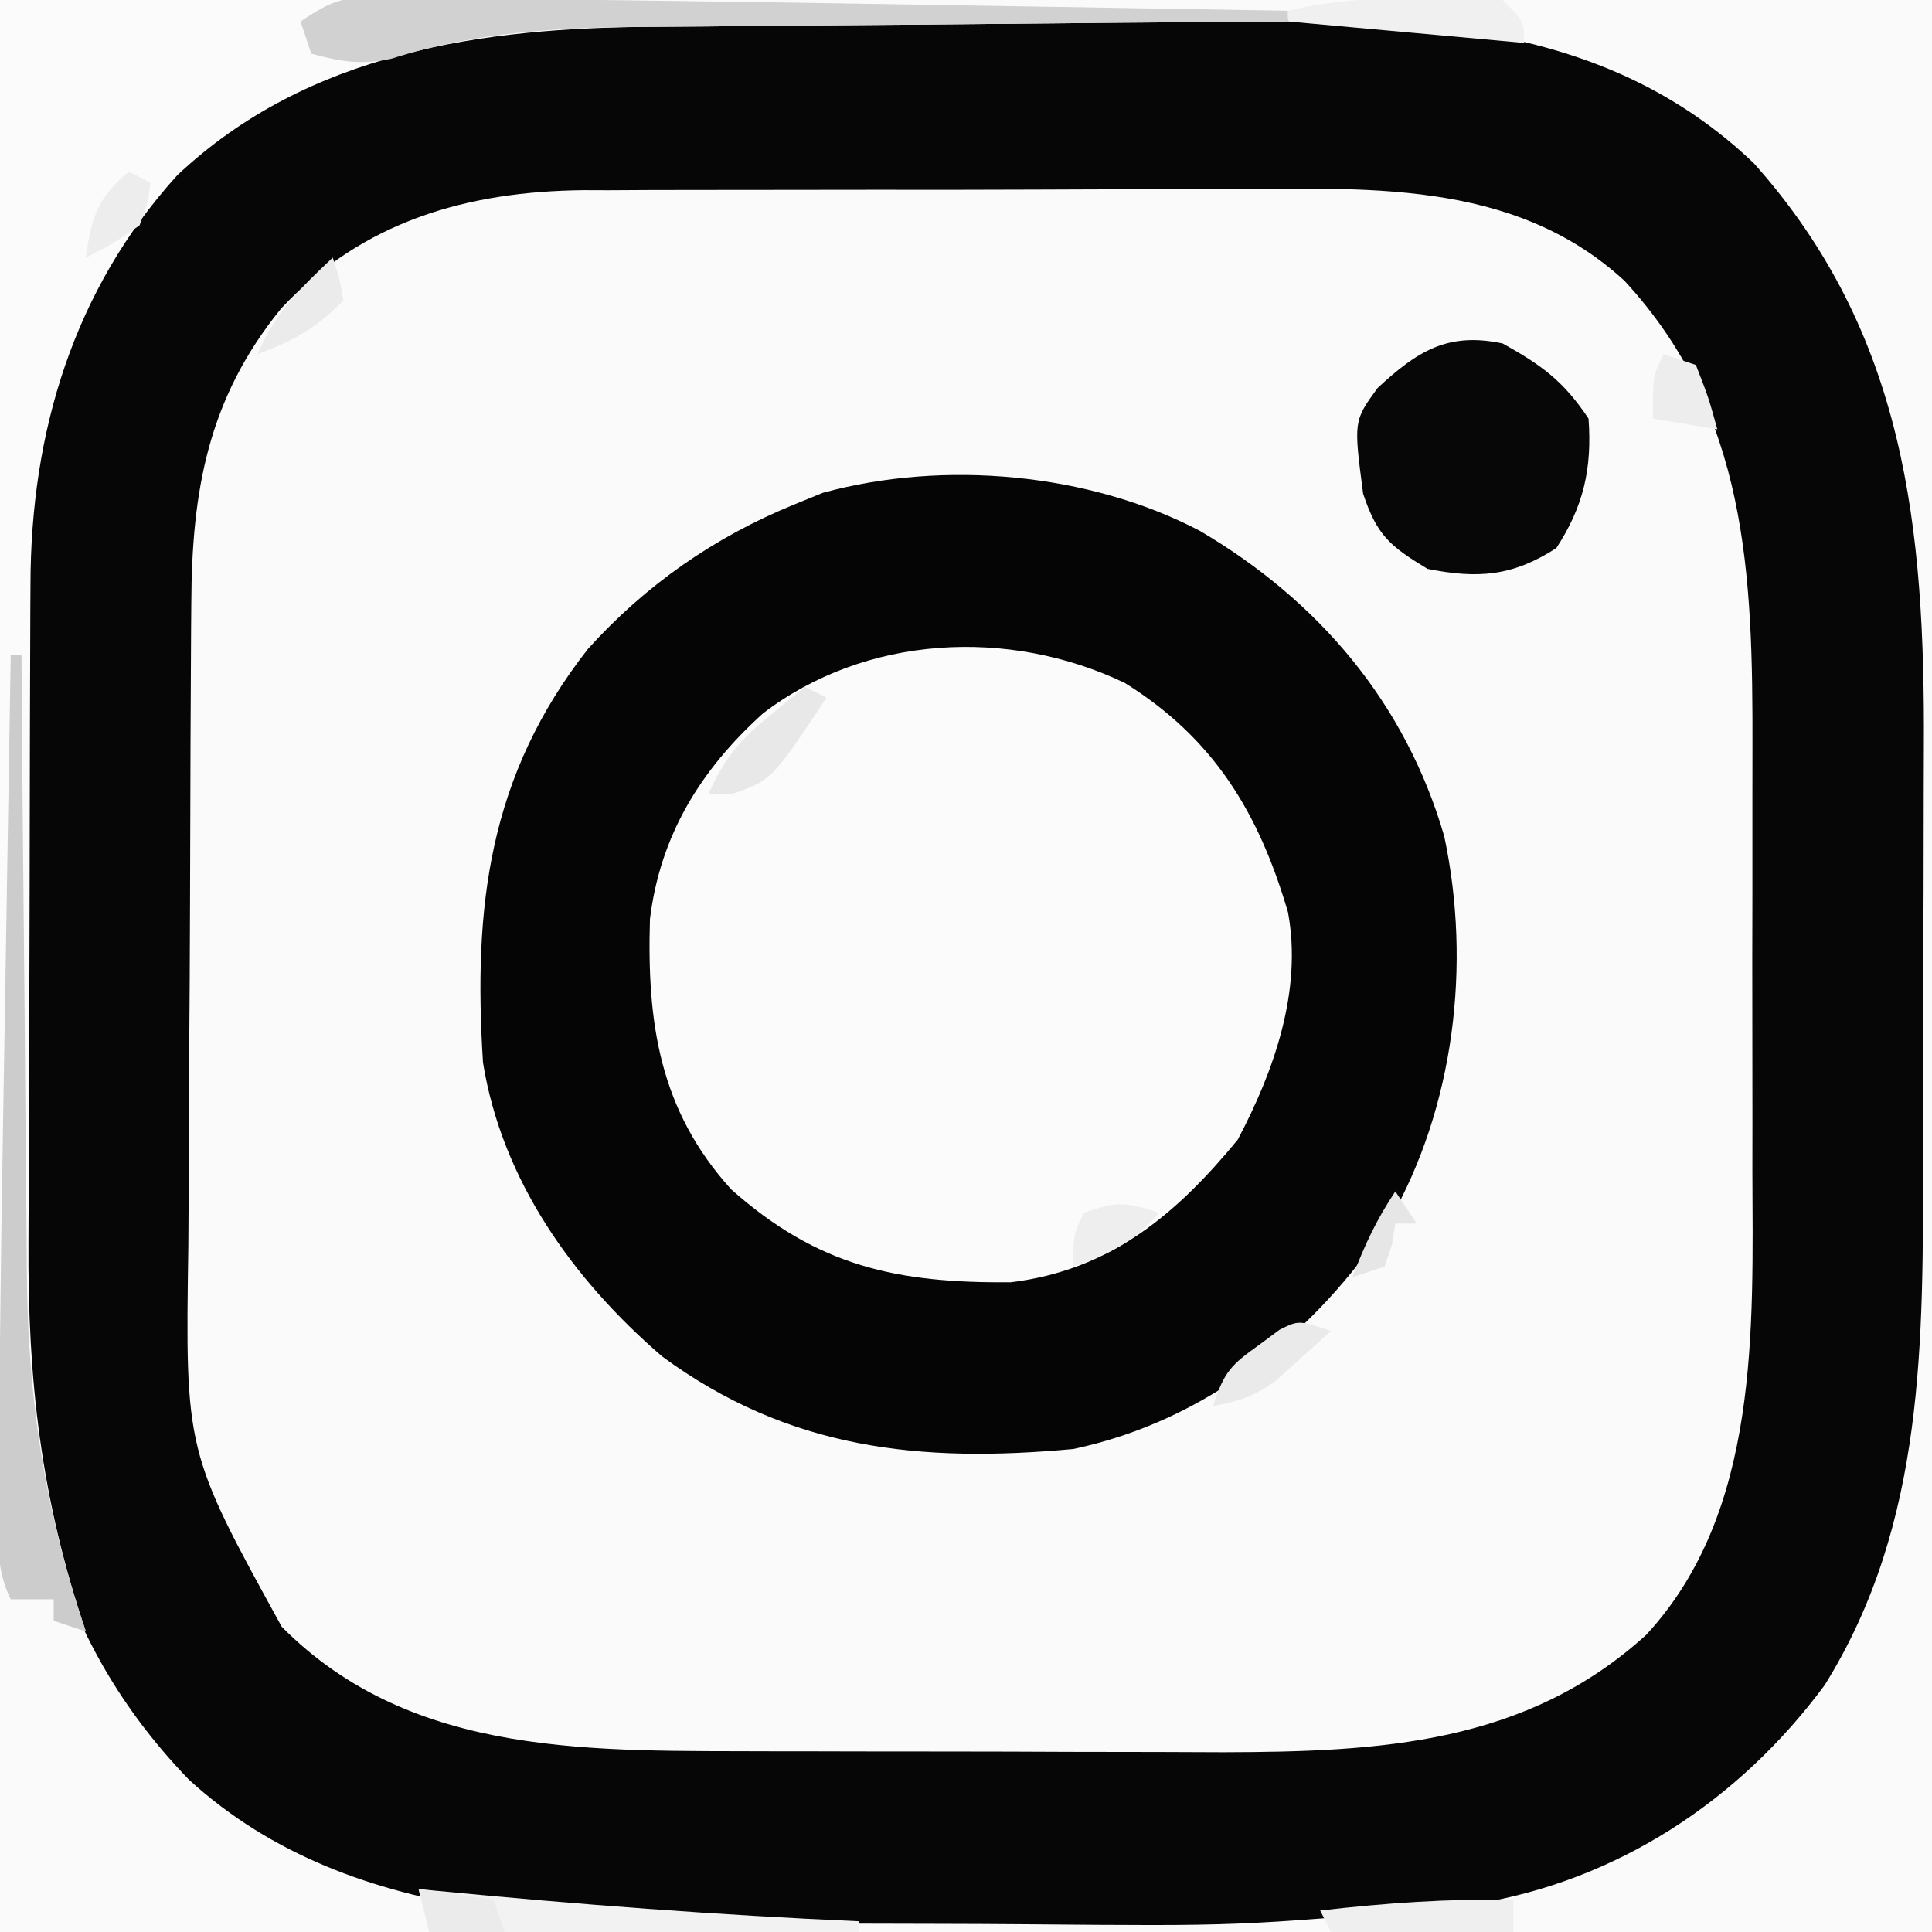 <?xml version="1.0" encoding="UTF-8"?>
<svg version="1.1" xmlns="http://www.w3.org/2000/svg" width="180" height="180">
<rect width="100%" height="100%" fill="#808080" stroke="none"/>
<path d="M0 0 C59.4 0 118.8 0 180 0 C180 59.4 180 118.8 180 180 C120.6 180 61.2 180 0 180 C0 120.6 0 61.2 0 0 Z " fill="#FAFAFA" transform="translate(0,0)"/>
<path d="M0 0 C59.4 0 118.8 0 180 0 C180 59.4 180 118.8 180 180 C120.6 180 61.2 180 0 180 C0 120.6 0 61.2 0 0 Z M26.188 28.75 C19.391 37.108 17.861 45.705 17.823 56.278 C17.816 57.087 17.81 57.896 17.803 58.729 C17.783 61.394 17.772 64.058 17.762 66.723 C17.758 67.639 17.754 68.555 17.749 69.499 C17.729 74.351 17.714 79.202 17.705 84.054 C17.694 89.035 17.659 94.015 17.62 98.995 C17.593 102.852 17.585 106.708 17.582 110.565 C17.577 112.399 17.565 114.233 17.547 116.067 C17.259 135.219 17.259 135.219 26.25 151.562 C38.497 163.93 55.638 163.08 71.985 163.165 C73.269 163.166 74.552 163.167 75.875 163.168 C77.256 163.171 78.638 163.175 80.019 163.178 C82.89 163.184 85.76 163.186 88.631 163.185 C92.268 163.185 95.905 163.199 99.542 163.216 C102.387 163.227 105.232 163.229 108.077 163.229 C110.057 163.23 112.036 163.241 114.015 163.252 C128.584 163.216 142.182 162.497 153.375 152.312 C163.98 140.852 163.313 123.776 163.266 109.094 C163.267 107.596 163.269 106.099 163.271 104.602 C163.274 101.486 163.27 98.37 163.261 95.253 C163.249 91.297 163.256 87.34 163.268 83.384 C163.275 80.298 163.273 77.213 163.268 74.128 C163.266 72.67 163.268 71.213 163.273 69.756 C163.314 53.387 162.806 38.564 151.352 26.164 C140.918 16.562 126.913 17.563 113.648 17.637 C111.78 17.637 109.912 17.637 108.043 17.635 C104.145 17.635 100.247 17.646 96.349 17.664 C91.371 17.687 86.394 17.687 81.417 17.68 C77.565 17.677 73.713 17.684 69.861 17.693 C68.026 17.697 66.192 17.698 64.357 17.697 C61.788 17.696 59.219 17.709 56.65 17.725 C55.905 17.723 55.16 17.72 54.392 17.718 C43.503 17.826 33.783 20.62 26.188 28.75 Z " fill="#060606" transform="translate(0,0)"/>
<path d="M0 0 C11.046 6.486 19.169 15.992 22.798 28.469 C25.344 40.439 23.728 53.699 17.699 64.262 C10.838 74.75 0.745 82.911 -11.758 85.559 C-26.008 86.878 -38.255 85.621 -50.07 76.934 C-58.387 69.768 -64.986 60.523 -66.758 49.559 C-67.68 35.045 -66.247 22.831 -56.965 11 C-51.574 5.037 -45.198 0.595 -37.758 -2.441 C-36.88 -2.8 -36.002 -3.158 -35.098 -3.527 C-23.811 -6.616 -10.292 -5.379 0 0 Z " fill="#050505" transform="translate(111.758,49.441)"/>
<path d="M0 0 C59.4 0 118.8 0 180 0 C180 59.4 180 118.8 180 180 C120.6 180 61.2 180 0 180 C0 120.6 0 61.2 0 0 Z M14 18 C5.333 28.478 1.858 41.081 1.839 54.461 C1.834 55.29 1.829 56.118 1.824 56.972 C1.809 59.701 1.802 62.431 1.797 65.16 C1.794 66.098 1.791 67.036 1.788 68.003 C1.773 72.972 1.764 77.94 1.76 82.909 C1.754 88.01 1.73 93.112 1.702 98.213 C1.683 102.162 1.678 106.111 1.676 110.06 C1.673 111.939 1.665 113.818 1.652 115.697 C1.528 134.703 3.752 151.476 17.605 165.812 C33.125 179.991 55.515 179.134 75.289 179.203 C76.594 179.209 77.899 179.215 79.244 179.22 C81.985 179.231 84.726 179.237 87.467 179.24 C90.228 179.245 92.989 179.258 95.75 179.281 C115.371 179.454 115.371 179.454 134.898 177.734 C135.704 177.626 136.51 177.518 137.34 177.406 C150.651 175.268 162.039 167.766 170 157 C179.409 141.897 179.159 124.868 179.168 107.637 C179.171 106.191 179.175 104.746 179.178 103.301 C179.184 100.292 179.186 97.282 179.185 94.273 C179.185 90.464 179.199 86.656 179.216 82.848 C179.227 79.868 179.229 76.888 179.229 73.908 C179.23 72.506 179.234 71.104 179.242 69.702 C179.346 49.193 177.556 31.075 163.418 15.227 C149.471 1.879 131.355 1.684 113.316 1.699 C111.41 1.695 109.504 1.691 107.598 1.686 C103.618 1.679 99.639 1.679 95.659 1.684 C90.588 1.69 85.517 1.673 80.446 1.65 C76.514 1.635 72.582 1.634 68.65 1.637 C66.782 1.637 64.913 1.632 63.045 1.622 C44.842 1.535 27.039 3.789 14 18 Z " fill="#FAFAFA" transform="translate(0,0)"/>
<path d="M0 0 C8.29 5.156 12.494 12.093 15.211 21.375 C16.56 28.666 13.909 36.168 10.523 42.562 C4.778 49.55 -1.35 54.71 -10.621 55.844 C-21.221 55.927 -28.576 54.373 -36.664 47.188 C-43.33 39.829 -44.528 31.713 -44.234 22 C-43.275 14.188 -39.511 8.09 -33.711 2.848 C-24.176 -4.458 -10.827 -5.18 0 0 Z " fill="#FBFBFB" transform="translate(104.789,63.625)"/>
<path d="M0 0 C30.505 -0.054 61 -0.064 91.5 0.5 C94.328 0.549 97.156 0.597 99.984 0.645 C106.656 0.758 113.328 0.877 120 1 C120 1.33 120 1.66 120 2 C119.1 2.006 118.199 2.012 117.271 2.018 C108.74 2.076 100.208 2.148 91.677 2.236 C87.292 2.28 82.907 2.32 78.521 2.346 C74.281 2.373 70.04 2.413 65.8 2.463 C64.191 2.48 62.582 2.491 60.973 2.498 C44.955 2.567 28.717 4.838 16.516 16.328 C6.84 27.001 2.859 40.286 2.839 54.461 C2.834 55.29 2.829 56.118 2.824 56.972 C2.809 59.701 2.802 62.431 2.797 65.16 C2.793 66.567 2.793 66.567 2.788 68.003 C2.773 72.972 2.764 77.94 2.76 82.909 C2.754 88.01 2.73 93.112 2.702 98.213 C2.683 102.162 2.678 106.111 2.676 110.06 C2.673 111.939 2.665 113.818 2.652 115.697 C2.568 128.58 3.825 139.71 8 152 C7.01 151.67 6.02 151.34 5 151 C5 150.34 5 149.68 5 149 C3.68 149 2.36 149 1 149 C-0.351 146.298 -0.123 144.206 -0.12 141.179 C-0.122 139.939 -0.123 138.7 -0.124 137.422 C-0.121 136.041 -0.117 134.66 -0.114 133.279 C-0.113 131.83 -0.113 130.382 -0.114 128.933 C-0.114 124.993 -0.108 121.053 -0.101 117.114 C-0.095 112.999 -0.095 108.884 -0.093 104.77 C-0.09 96.975 -0.082 89.18 -0.072 81.385 C-0.061 72.512 -0.055 63.639 -0.05 54.766 C-0.04 36.511 -0.022 18.255 0 0 Z " fill="#FBFBFB" transform="translate(0,0)"/>
<path d="M0 0 C3.658 2.04 5.669 3.504 8 7 C8.339 11.641 7.539 15.174 5 19.062 C0.935 21.688 -2.284 21.94 -7 21 C-10.499 18.886 -11.706 17.883 -13 14 C-13.889 7.221 -13.889 7.221 -11.648 4.145 C-7.978 0.741 -5.131 -1.092 0 0 Z " fill="#070707" transform="translate(140,32)"/>
<path d="M0 0 C0.945 0.004 1.89 0.008 2.863 0.012 C4.42 0.034 4.42 0.034 6.008 0.057 C7.104 0.065 8.201 0.073 9.33 0.081 C13.026 0.113 16.722 0.161 20.418 0.213 C21.73 0.229 23.041 0.246 24.393 0.263 C33.53 0.378 42.666 0.522 51.803 0.676 C55.498 0.738 59.194 0.798 62.889 0.857 C70.065 0.974 77.242 1.092 84.418 1.213 C84.418 1.543 84.418 1.873 84.418 2.213 C83.518 2.219 82.617 2.225 81.69 2.231 C73.158 2.289 64.626 2.361 56.095 2.449 C51.71 2.493 47.325 2.532 42.94 2.559 C38.699 2.586 34.459 2.626 30.218 2.676 C28.609 2.693 27 2.704 25.391 2.711 C16.917 2.747 9.088 3.08 0.921 5.672 C-1.911 6.284 -3.807 5.963 -6.582 5.213 C-6.912 4.223 -7.242 3.233 -7.582 2.213 C-4.389 0.085 -3.65 -0.033 0 0 Z " fill="#D1D1D1" transform="translate(35.582,-0.213)"/>
<path d="M0 0 C0.33 0 0.66 0 1 0 C1.006 0.873 1.012 1.746 1.018 2.646 C1.076 10.927 1.148 19.208 1.236 27.489 C1.28 31.745 1.319 36.001 1.346 40.258 C1.373 44.375 1.413 48.492 1.463 52.609 C1.48 54.17 1.491 55.731 1.498 57.291 C1.55 69.13 3.157 79.747 7 91 C6.01 90.67 5.02 90.34 4 90 C4 89.34 4 88.68 4 88 C2.68 88 1.36 88 0 88 C-1.703 84.594 -1.121 80.707 -1.094 76.961 C-1.09 76 -1.087 75.04 -1.083 74.05 C-1.01 60.306 -0.766 46.564 -0.536 32.821 C-0.475 29.106 -0.415 25.391 -0.355 21.676 C-0.239 14.45 -0.12 7.225 0 0 Z " fill="#CCCCCC" transform="translate(1,61)"/>
<path d="M0 0 C0.567 0.055 1.134 0.111 1.718 0.168 C14.804 1.433 27.865 2.424 41 3 C41 3.33 41 3.66 41 4 C27.8 4 14.6 4 1 4 C0.67 2.68 0.34 1.36 0 0 Z " fill="#F2F2F2" transform="translate(39,176)"/>
<path d="M0 0 C0.676 -0.012 1.352 -0.024 2.049 -0.037 C3.805 -0.042 5.561 0.065 7.312 0.188 C9.312 2.188 9.312 2.188 9.312 4.188 C2.053 3.527 -5.207 2.868 -12.688 2.188 C-12.688 1.857 -12.688 1.528 -12.688 1.188 C-8.429 0.158 -4.374 0.021 0 0 Z " fill="#F0F0F0" transform="translate(132.688,-0.188)"/>
<path d="M0 0 C0 0.99 0 1.98 0 3 C-5.61 3 -11.22 3 -17 3 C-17.33 2.34 -17.66 1.68 -18 1 C-11.964 0.307 -6.076 -0.113 0 0 Z " fill="#EFEFEF" transform="translate(141,177)"/>
<path d="M0 0 C0.66 0.33 1.32 0.66 2 1 C-3.094 8.685 -3.094 8.685 -6.875 10 C-7.576 10 -8.277 10 -9 10 C-7.618 6.79 -6.076 4.951 -3.375 2.75 C-2.743 2.229 -2.112 1.708 -1.461 1.172 C-0.738 0.592 -0.738 0.592 0 0 Z " fill="#E8E8E8" transform="translate(75,64)"/>
<path d="M0 0 C-2.353 2.724 -4.625 3.814 -8 5 C-8 2 -8 2 -7 0 C-4.026 -1.09 -3.116 -1.039 0 0 Z " fill="#EEEEEE" transform="translate(108,113)"/>
<path d="M0 0 C0.99 0.33 1.98 0.66 3 1 C4.188 4.062 4.188 4.062 5 7 C2.03 6.505 2.03 6.505 -1 6 C-1 2 -1 2 0 0 Z " fill="#EDEDED" transform="translate(155,33)"/>
<path d="M0 0 C0.625 1.875 0.625 1.875 1 4 C-1.653 6.653 -3.457 7.637 -7 9 C-5.445 5.183 -2.964 2.808 0 0 Z " fill="#EBEBEB" transform="translate(31,24)"/>
<path d="M0 0 C-1.075 0.988 -2.161 1.965 -3.25 2.938 C-4.155 3.755 -4.155 3.755 -5.078 4.59 C-7.085 6.062 -8.57 6.575 -11 7 C-9.911 3.732 -9.317 3.181 -6.625 1.25 C-6.019 0.801 -5.413 0.353 -4.789 -0.109 C-3 -1 -3 -1 0 0 Z " fill="#EAEAEA" transform="translate(124,124)"/>
<path d="M0 0 C0.66 0.33 1.32 0.66 2 1 C1.812 2.812 1.812 2.812 1 5 C-1.562 6.75 -1.562 6.75 -4 8 C-3.502 4.312 -2.899 2.395 0 0 Z " fill="#EDEDED" transform="translate(12,16)"/>
<path d="M0 0 C0.66 0.99 1.32 1.98 2 3 C1.34 3 0.68 3 0 3 C-0.103 3.639 -0.206 4.279 -0.312 4.938 C-0.539 5.618 -0.766 6.299 -1 7 C-1.99 7.33 -2.98 7.66 -4 8 C-2.875 5.028 -1.777 2.666 0 0 Z " fill="#E6E6E6" transform="translate(130,111)"/>
<path d="M0 0 C2.31 0.33 4.62 0.66 7 1 C7.33 1.99 7.66 2.98 8 4 C5.69 4 3.38 4 1 4 C0.67 2.68 0.34 1.36 0 0 Z " fill="#EBEBEB" transform="translate(39,176)"/>
</svg>
